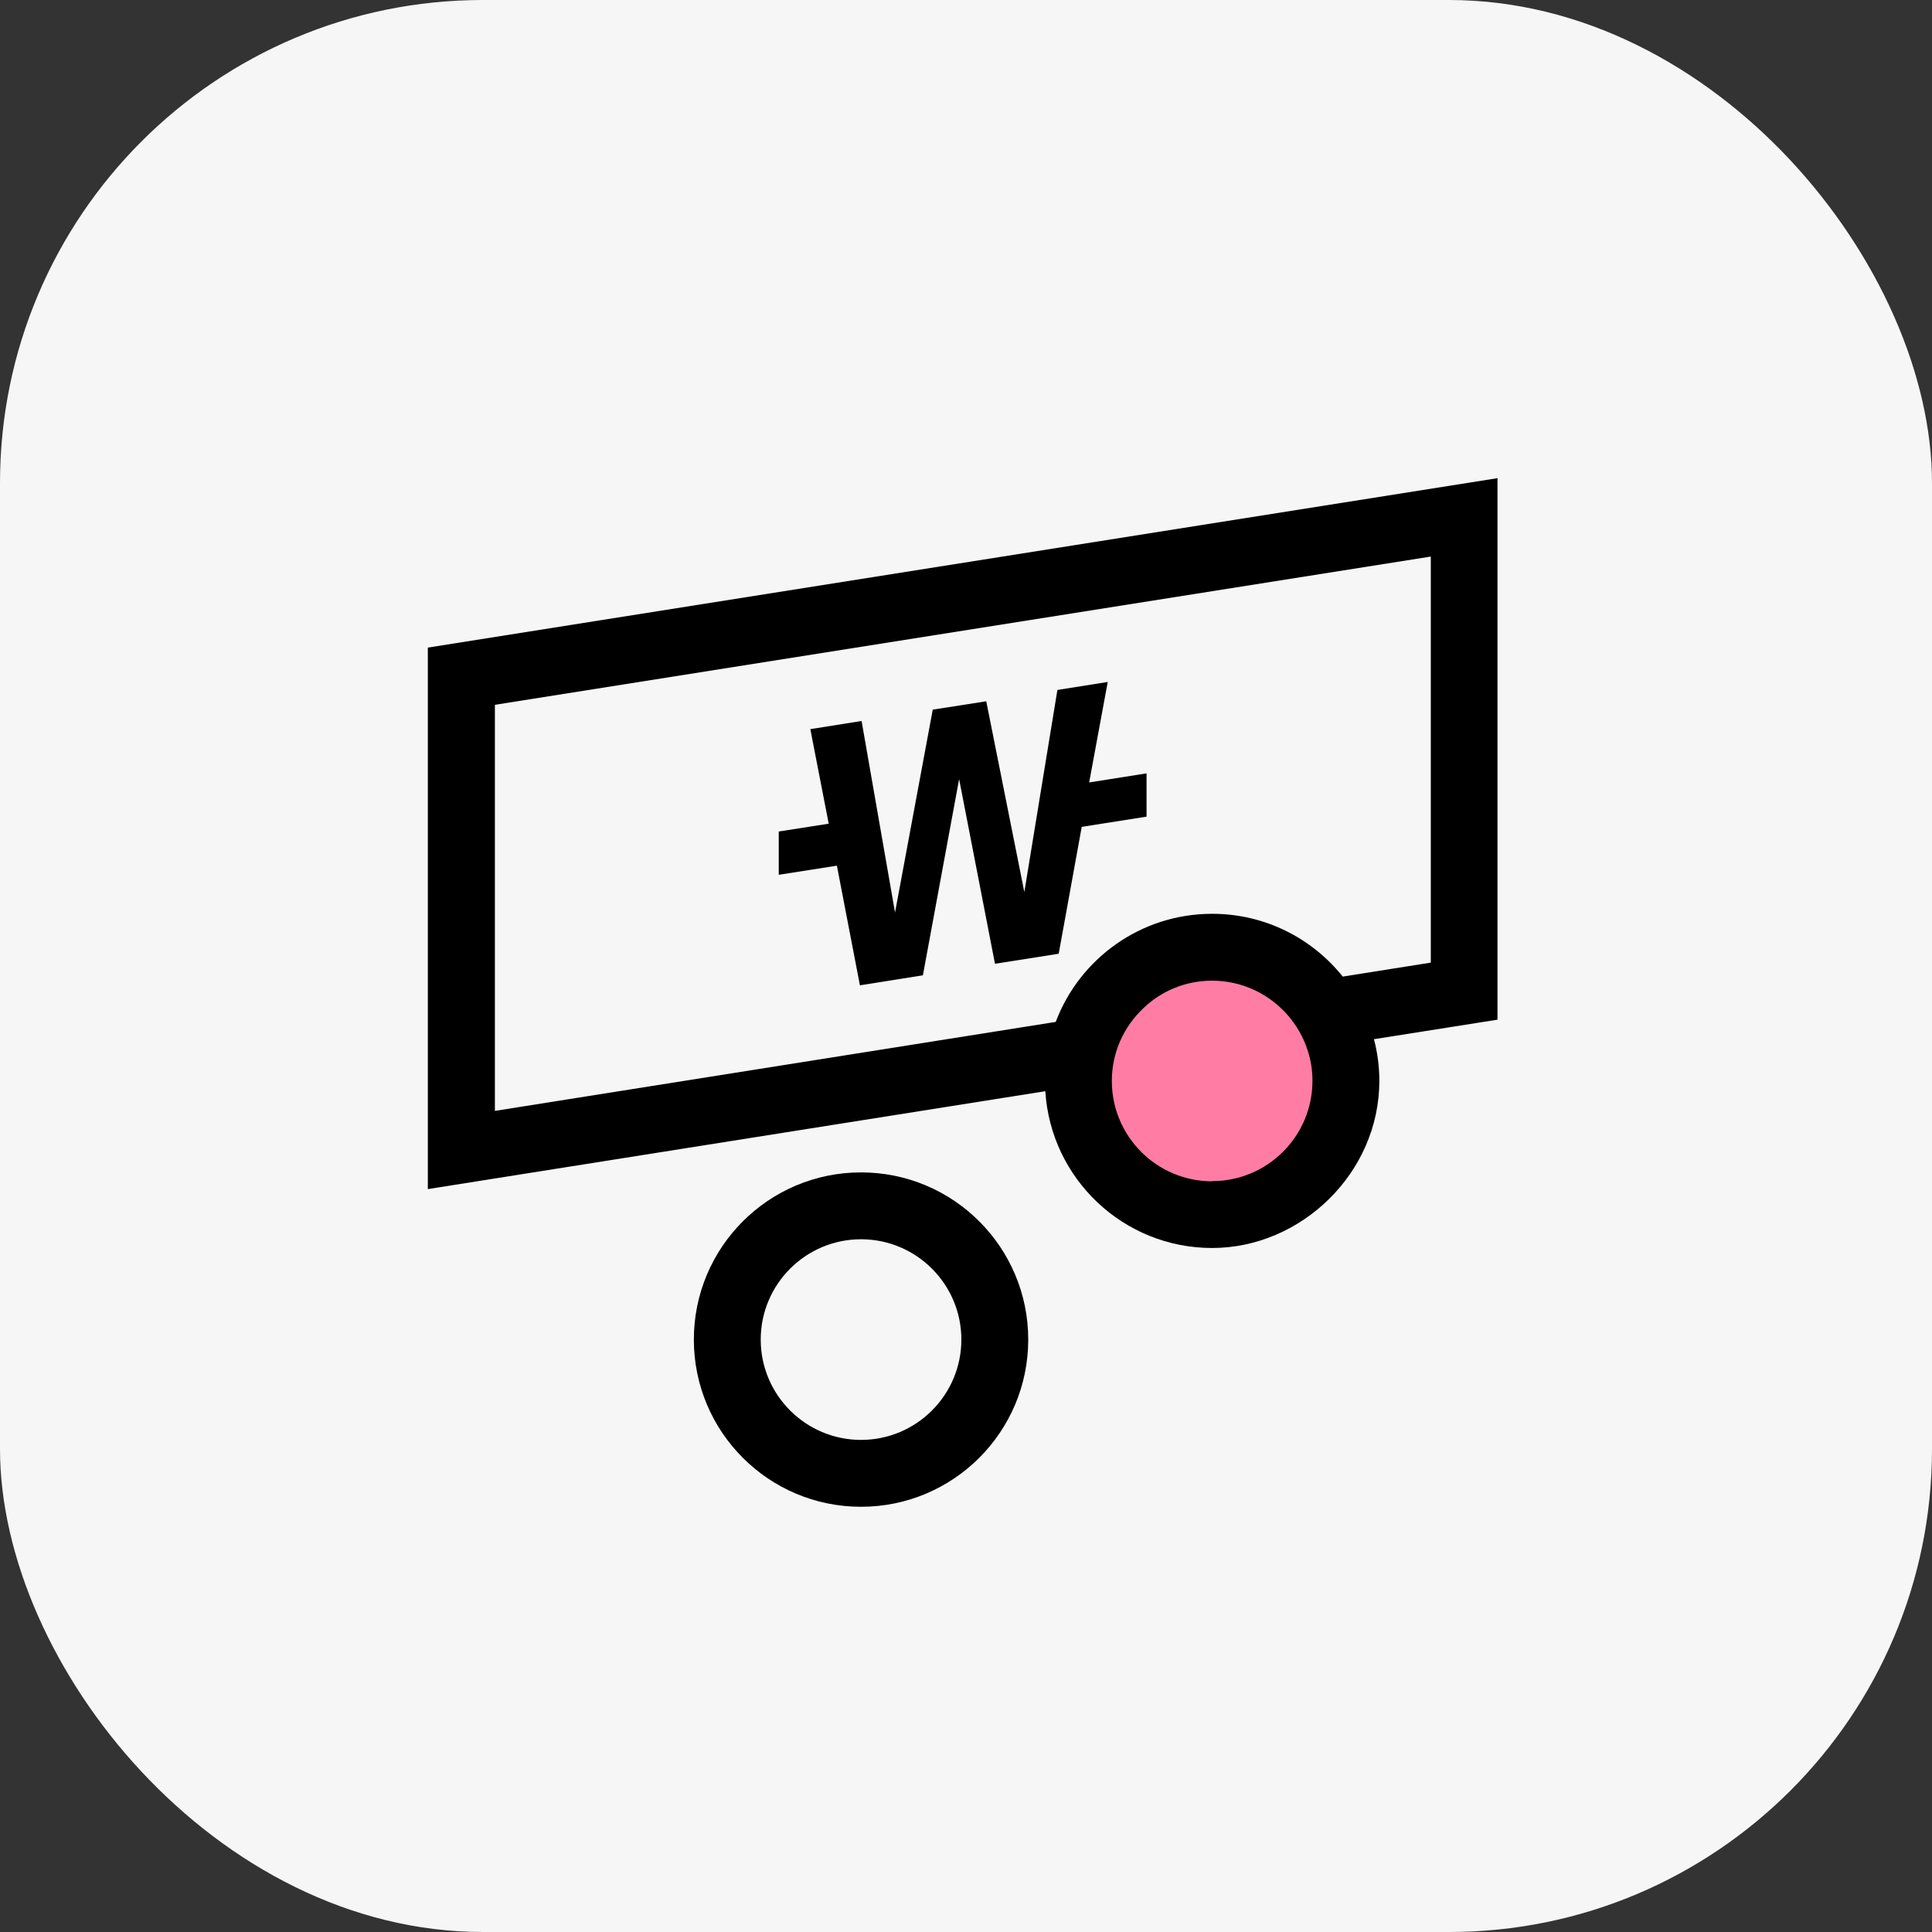 <?xml version="1.0" encoding="UTF-8"?>
<svg id="Layer_6" data-name="Layer 6" xmlns="http://www.w3.org/2000/svg" viewBox="0 0 104 104">
  <rect x="0" y="0" width="104" height="104" fill="#333333" stroke="none"/>
  <defs>
    <style>
      .cls-1, .cls-2, .cls-3 {
        stroke-width: 0px;
      }

      .cls-2 {
        fill: #f6f6f6;
      }

      .cls-3 {
        fill: #ff7da5;
      }
    </style>
  </defs>
  <rect class="cls-2" width="104" height="104" rx="26" ry="26"/>
  <g>
    <circle class="cls-3" cx="65.25" cy="58.18" r="7.19"/>
    <path class="cls-1" d="m80.61,25.74l-57.58,9.12v29.15l33.24-5.27c.29,4.71,4.2,8.44,8.98,8.44s9-4.03,9-9c0-.77-.1-1.52-.29-2.24l6.65-1.05v-29.15Zm-15.36,37.85c-2.98,0-5.4-2.42-5.4-5.4h0c0-1.56.66-2.94,1.7-3.92.96-.92,2.26-1.48,3.7-1.48.83,0,1.61.19,2.31.52,1.32.63,2.36,1.79,2.82,3.2.18.53.27,1.09.27,1.67,0,2.98-2.42,5.4-5.4,5.4Zm11.76-11.77l-4.73.75c-1.65-2.06-4.18-3.38-7.03-3.38-3.85,0-7.14,2.42-8.42,5.82l-30.19,4.79v-21.86l50.38-7.98v21.86Z"/>
    <path class="cls-1" d="m46.35,66.71c2.98,0,5.4,2.42,5.4,5.4s-2.42,5.4-5.4,5.4-5.4-2.42-5.4-5.4,2.42-5.4,5.4-5.4h0Zm0-3.6c-4.97,0-9,4.03-9,9s4.03,9,9,9,9-4.03,9-9-4.03-9-9-9h0Z"/>
    <polygon class="cls-1" points="59.63 36.71 56.92 37.14 55.14 48.02 53.09 37.75 50.21 38.2 48.18 49.12 46.38 38.81 43.62 39.25 44.61 44.34 41.92 44.76 41.92 47.09 45.05 46.6 46.29 53.04 49.68 52.5 51.63 41.94 53.56 51.88 56.99 51.34 58.23 44.51 61.72 43.96 61.72 41.63 58.63 42.12 59.63 36.71 59.63 36.71"/>
  </g>
</svg>